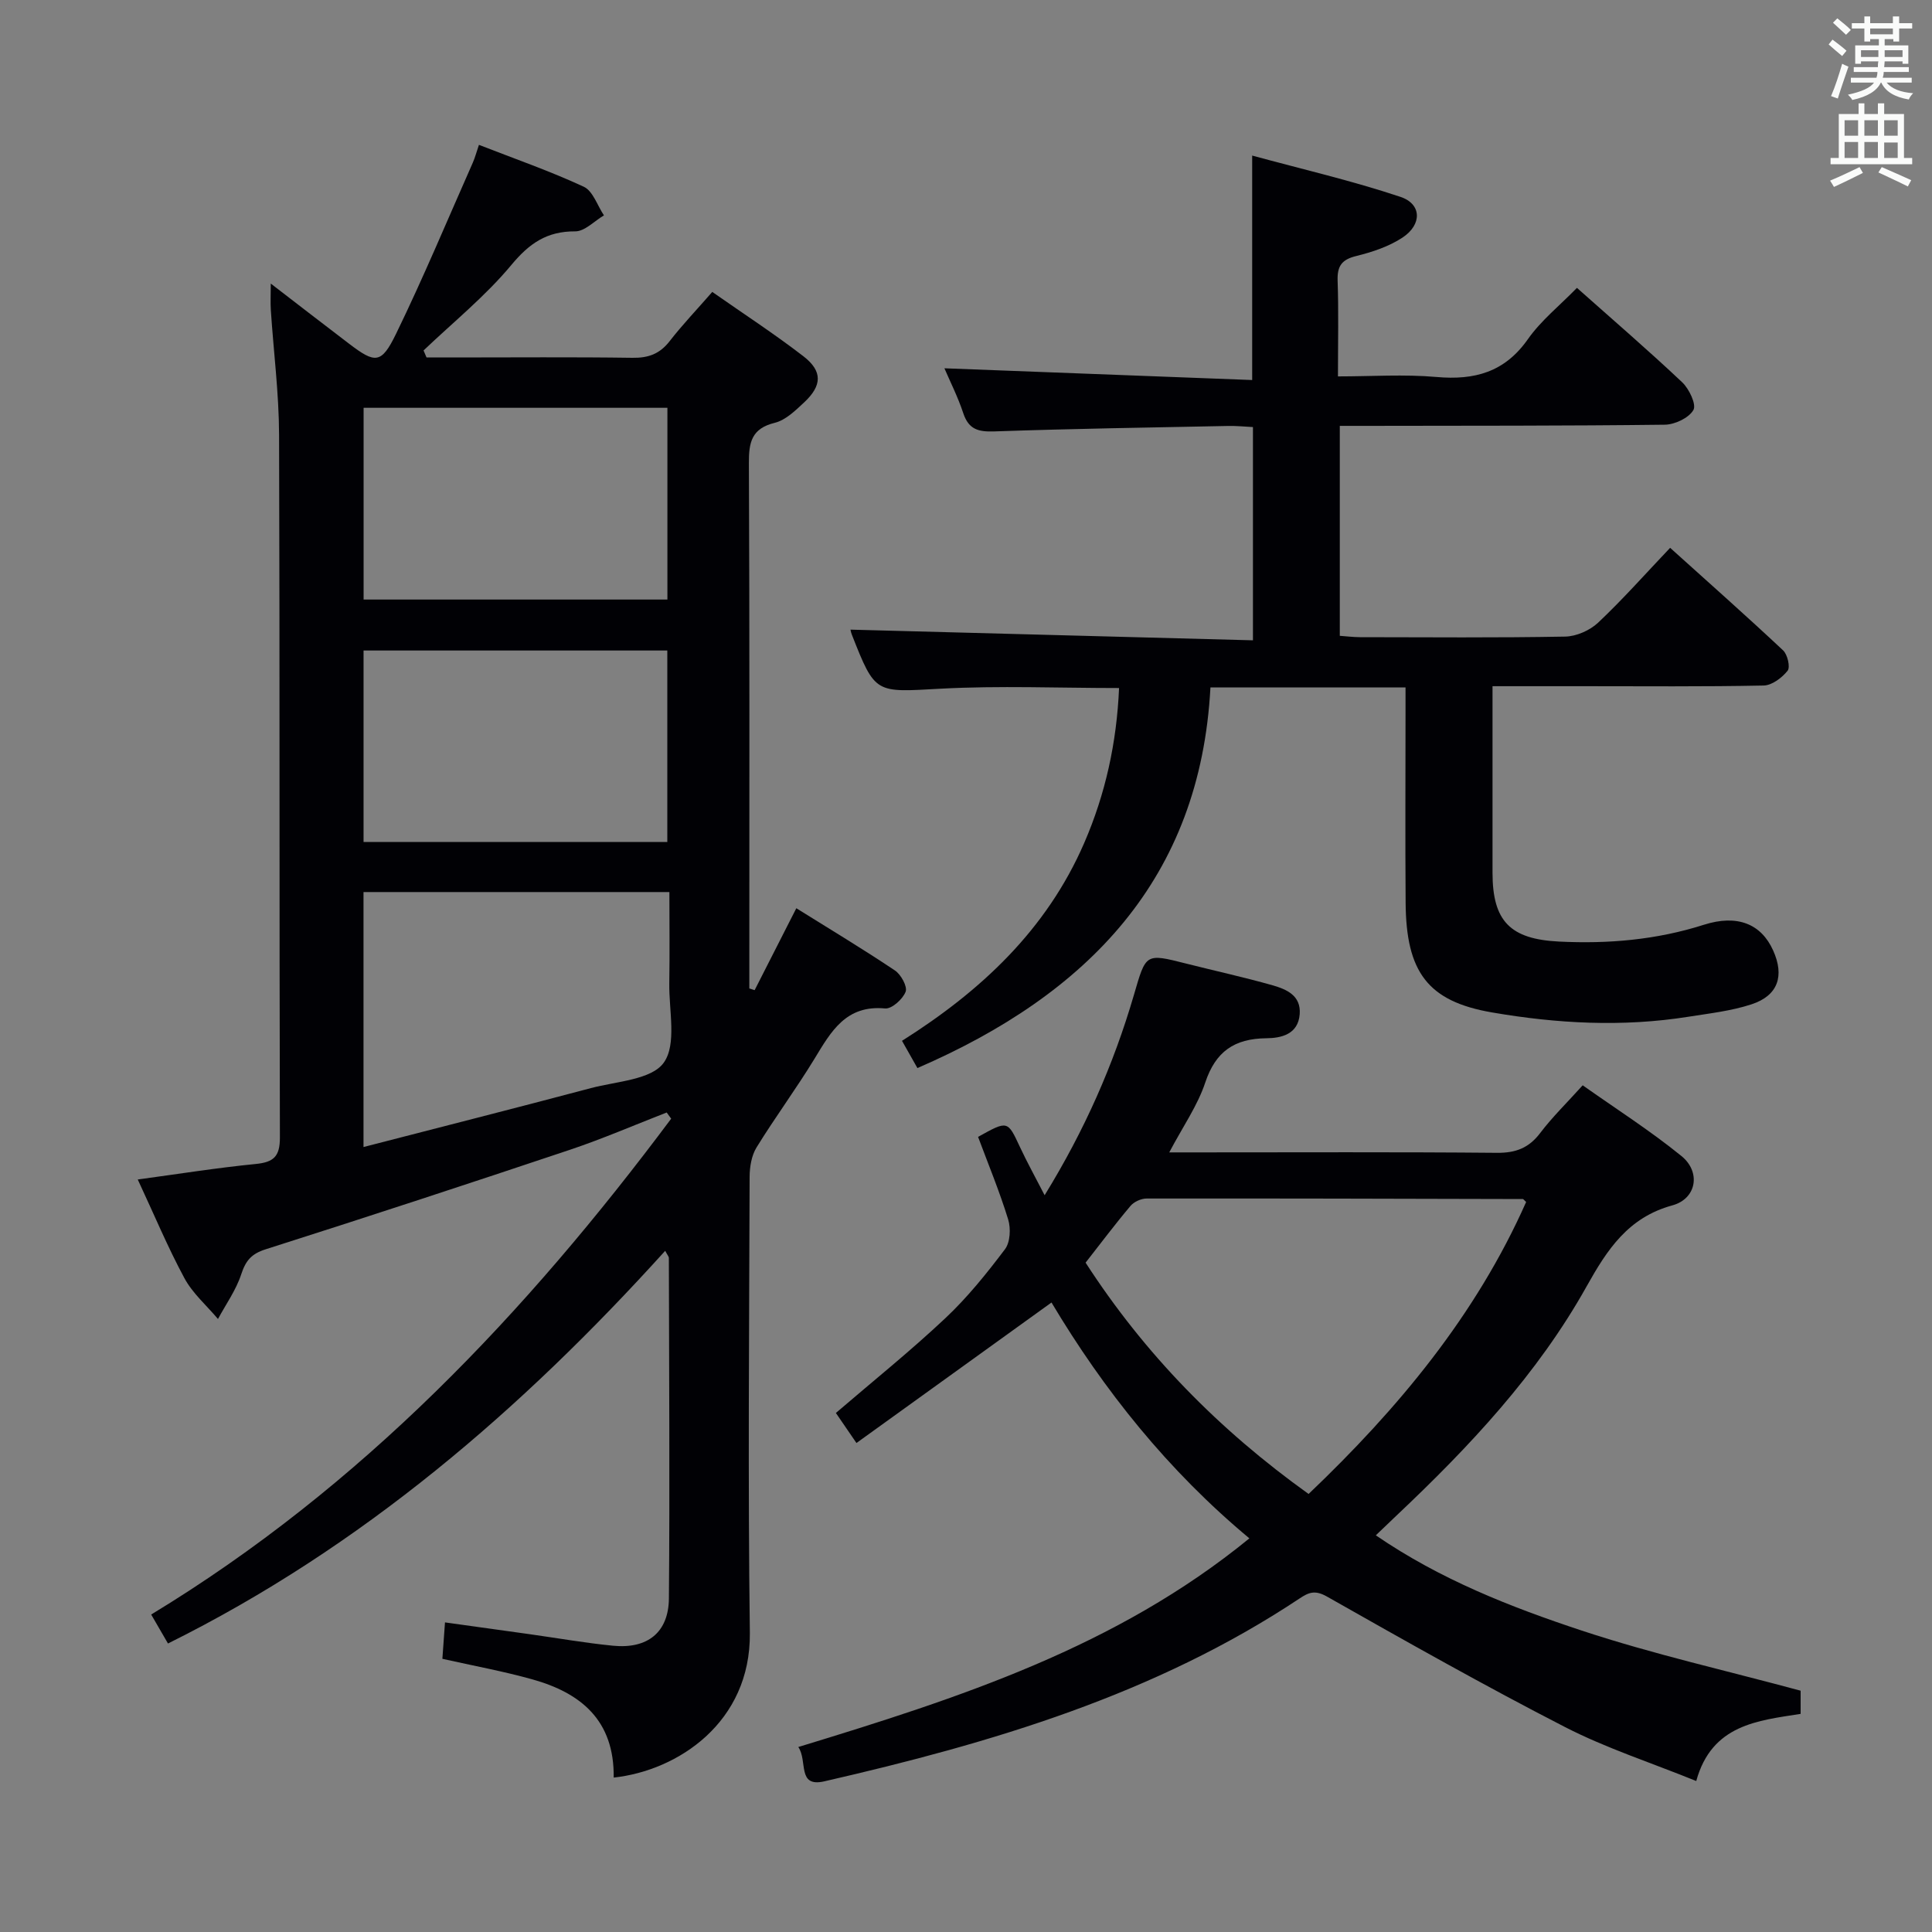 <svg enable-background="new 0 0 400 400" viewBox="0 0 400 400" xmlns="http://www.w3.org/2000/svg"><rect x="0" y="0" width="400" height="400" fill="#808080" stroke="none"/><g fill="#010105"><path d="m127.06 368.03c.15-11.88-6.82-17.53-16.82-20.33-6.04-1.69-12.23-2.82-18.65-4.26.16-2.25.32-4.53.54-7.54 5.91.82 11.71 1.63 17.52 2.44 5.76.81 11.5 1.82 17.28 2.39 7.13.7 11.5-2.75 11.56-9.81.2-23.49.03-46.98-.01-70.48 0-.28-.28-.56-.76-1.47-29.74 32.88-62.75 61.34-102.94 81.3-1.08-1.86-2.04-3.53-3.48-6 43.57-26.43 77.65-62.46 107.66-102.66-.31-.43-.62-.86-.93-1.28-6.69 2.6-13.29 5.46-20.09 7.74-20.93 7.01-41.9 13.89-62.93 20.58-2.97.94-4.14 2.35-5.07 5.19-1.07 3.26-3.16 6.18-4.81 9.24-2.36-2.8-5.25-5.3-6.95-8.45-3.45-6.4-6.26-13.14-9.66-20.43 8.48-1.15 16.42-2.42 24.42-3.21 3.71-.37 5.02-1.53 5.01-5.48-.14-48.49-.01-96.98-.17-145.47-.03-8.62-1.14-17.23-1.71-25.85-.1-1.58-.01-3.18-.01-5.48 5.75 4.42 10.97 8.47 16.22 12.46 5.41 4.12 6.67 4.21 9.72-2.06 5.66-11.63 10.64-23.58 15.88-35.41.46-1.04.75-2.16 1.28-3.71 7.38 2.88 14.7 5.42 21.7 8.67 1.9.88 2.81 3.89 4.18 5.93-1.98 1.16-3.97 3.32-5.94 3.31-5.88-.03-9.5 2.47-13.24 6.97-5.37 6.46-12.05 11.85-18.17 17.69.21.48.41.97.62 1.45h5.65c12.33 0 24.66-.11 36.99.07 3.29.05 5.64-.81 7.68-3.43 2.64-3.4 5.63-6.53 8.84-10.21 6.44 4.51 12.82 8.66 18.84 13.3 4.03 3.1 3.92 6.08.17 9.58-1.8 1.68-3.83 3.67-6.08 4.22-4.81 1.18-5.37 4.05-5.35 8.35.16 34.66.09 69.32.09 103.98v4.78c.37.12.73.23 1.1.35 2.79-5.49 5.59-10.99 8.63-16.96 6.99 4.36 13.81 8.46 20.41 12.88 1.26.84 2.63 3.34 2.22 4.41-.59 1.54-2.87 3.59-4.25 3.46-8.11-.77-11.19 4.77-14.62 10.42-3.8 6.24-8.17 12.14-12 18.36-1.04 1.69-1.42 4.03-1.43 6.08-.09 31.49-.36 62.99.05 94.48.17 18.43-14.84 28.45-28.19 29.9zm-51.8-130.55c15.98-4.13 31.56-8.08 47.08-12.2 5.27-1.4 12.54-1.71 15.08-5.26 2.73-3.8 1.06-10.82 1.15-16.44.1-6.26.02-12.51.02-18.89-21.59 0-42.34 0-63.33 0zm.02-113.35h62.9c0-13.52 0-26.59 0-39.7-21.14 0-41.88 0-62.9 0zm62.88 50.19c0-13.5 0-26.51 0-39.64-21.17 0-41.9 0-62.89 0v39.64z"/><path d="m189.94 221.13c-1.12-1.98-2.08-3.68-3.19-5.64 16.36-10.32 29.93-23 37.72-40.95 4.4-10.15 6.73-20.74 7.22-32.09-12.47 0-24.77-.52-37 .14-13.48.73-13.45 1.21-18.32-11.18-.24-.6-.32-1.26-.27-1.05 27.57.73 55.21 1.46 83.31 2.21 0-15.1 0-29.33 0-44.15-1.63-.08-3.39-.27-5.15-.23-16.14.32-32.28.57-48.41 1.13-3.3.11-5.29-.4-6.41-3.76-1.14-3.44-2.8-6.71-3.91-9.31 21.07.8 42.33 1.61 63.72 2.43 0-15.76 0-30.48 0-46.47 10.24 2.79 20.63 5.19 30.7 8.55 4.42 1.47 4.5 5.74.42 8.43-2.82 1.86-6.27 3-9.59 3.82-3.02.74-3.94 2.1-3.84 5.11.22 6.32.07 12.65.07 19.81 6.91 0 13.7-.47 20.39.12 7.88.7 14.12-.98 18.92-7.81 2.73-3.89 6.61-6.98 10.17-10.64 7.45 6.63 14.77 12.92 21.78 19.54 1.45 1.36 2.99 4.61 2.33 5.75-.95 1.65-3.85 3.02-5.94 3.04-20.49.25-40.98.2-61.47.24-1.81 0-3.62 0-5.8 0v43.47c1.31.09 2.74.27 4.17.28 14.16.02 28.33.14 42.48-.12 2.33-.04 5.13-1.28 6.84-2.89 5.07-4.78 9.71-10.02 14.9-15.49 7.94 7.15 15.77 14.09 23.39 21.23.92.86 1.52 3.47.94 4.21-1.16 1.46-3.23 3.03-4.96 3.07-12.49.26-24.99.14-37.48.14-5.97 0-11.94 0-18.66 0v6.16c0 10.83-.01 21.66 0 32.49.01 9.98 3.64 13.71 13.73 14.22 10.21.51 20.23-.35 30.04-3.48 6.91-2.2 11.85-.18 14.32 5.3 2.39 5.28 1.04 9.35-4.43 11.16-4.21 1.39-8.72 1.89-13.13 2.59-13.6 2.16-27.2 1.42-40.65-.9-13.29-2.29-17.77-8.36-17.87-22.7-.1-13.16-.02-26.32-.02-39.49 0-1.62 0-3.24 0-5.1-13.45 0-26.38 0-40.39 0-2.11 39.59-25.35 63.52-60.67 78.81z"/><path d="m165.28 361.7c33.47-10.21 65.86-20.7 93.39-43.2-16.83-14.01-30.12-30.65-40.97-48.83-13.37 9.63-26.64 19.19-40.38 29.09-1.9-2.78-3.08-4.5-4.26-6.22 7.63-6.55 15.4-12.79 22.64-19.6 4.58-4.3 8.58-9.28 12.37-14.3 1.09-1.44 1.23-4.31.66-6.17-1.79-5.82-4.14-11.48-6.23-17.09 6.16-3.43 6.1-3.41 8.68 2.12 1.46 3.13 3.14 6.16 5.1 9.96 8.3-13.49 14.27-27.07 18.47-41.42 2.53-8.66 2.32-8.7 10.88-6.53 5.95 1.51 11.96 2.81 17.85 4.49 2.87.82 5.91 2.1 5.61 5.98-.33 4.2-3.86 4.95-6.91 4.98-6.6.07-10.5 2.72-12.65 9.18-1.59 4.78-4.62 9.09-7.45 14.45h5.91c20.66 0 41.32-.1 61.97.09 3.87.03 6.58-1.01 8.92-4.1 2.5-3.3 5.5-6.22 8.8-9.88 6.83 4.83 13.94 9.36 20.44 14.64 4.09 3.32 3.14 8.85-1.88 10.22-9.16 2.5-13.5 9.18-17.73 16.74-10.18 18.22-24.32 33.26-39.38 47.48-1.3 1.23-2.59 2.48-4.28 4.09 13.34 9.15 27.91 14.85 42.65 19.73 14.73 4.87 29.95 8.29 45.3 12.44v4.8c-8.79 1.39-18.39 2.17-21.61 13.9-9.43-3.82-18.62-6.79-27.11-11.14-16.68-8.57-33.03-17.8-49.35-27.05-2.47-1.4-3.77-.87-5.66.39-29.98 19.94-63.83 29.94-98.42 37.87-5.68 1.29-3.39-4.22-5.37-7.11zm105.65-52.39c18.52-17.65 34.62-36.96 45.04-60.45-.46-.42-.57-.61-.68-.61-25.96-.07-51.93-.14-77.89-.11-1.13 0-2.62.67-3.34 1.53-3.2 3.79-6.18 7.77-9.3 11.75 12.22 18.9 27.57 34.57 46.17 47.89z"/></g><path d="m378.6 9.2.8-1c.9.7 1.9 1.4 2.9 2.3l-.9 1.1c-1.1-.9-2-1.7-2.8-2.4zm.5 10.7c.9-2.1 1.6-4.3 2.3-6.7.4.2.8.4 1.3.6-.7 2.1-1.5 4.3-2.2 6.6zm.4-15.2.9-.9c1 .8 2 1.6 2.8 2.4l-1 1c-1-.9-1.9-1.8-2.7-2.5zm12.5-1.3h1.2v1.4h2.7v1.1h-2.7v2.7h-1.2v-.5h-1.8v1.3h4.9v3.8h-1.2v-.5h-3.7c0 .4-.1.9-.1 1.2h5.1v1h-5.2c0 .5-.1.9-.2 1.2h6v1h-5.2c1.1 1.3 2.9 2 5.5 2.2-.4.4-.7.8-.9 1.3-2.9-.5-4.8-1.6-5.7-3.5h-.1c-.8 1.7-2.7 2.9-5.9 3.6-.2-.4-.6-.8-.9-1.1 2.8-.6 4.6-1.4 5.4-2.5h-4.8v-1h5.3c.1-.3.2-.7.2-1.2h-4.9v-1h5c0-.4 0-.8.1-1.2h-3.6v.5h-1.2v-3.8h4.9v-1.3h-1.8v.5h-1.2v-2.7h-2.6v-1.1h2.6v-1.4h1.2v1.4h4.7v-1.4zm-6.7 8.4h3.6c0-.4 0-.9 0-1.4h-3.6zm1.9-4.7h4.7v-1.2h-4.7zm6.7 3.3h-3.7v1.4h3.7z" fill="#fafbfa"/><path d="m384.7 21.4h1.3v2.2h2.8v-2.2h1.3v2.2h4.1v9.1h1.7v1.3h-16.9v-1.3h1.7v-9.1h4.1v-2.2zm.3 13.2.7 1.2c-1.8.9-3.8 1.9-6 2.9-.2-.4-.5-.8-.8-1.3 2.4-1 4.4-2 6.1-2.8zm-3.1-6.5h2.8v-3.2h-2.8zm0 4.6h2.8v-3.3h-2.8zm4.1-4.6h2.8v-3.2h-2.8zm0 4.6h2.8v-3.3h-2.8zm3.6 1.9c2.1.9 4.1 1.8 6.1 2.7l-.7 1.3c-2.2-1.1-4.2-2-6.1-2.9zm3.3-9.7h-2.8v3.2h2.8zm-2.8 7.8h2.8v-3.2h-2.8z" fill="#fafbfa"/></svg>